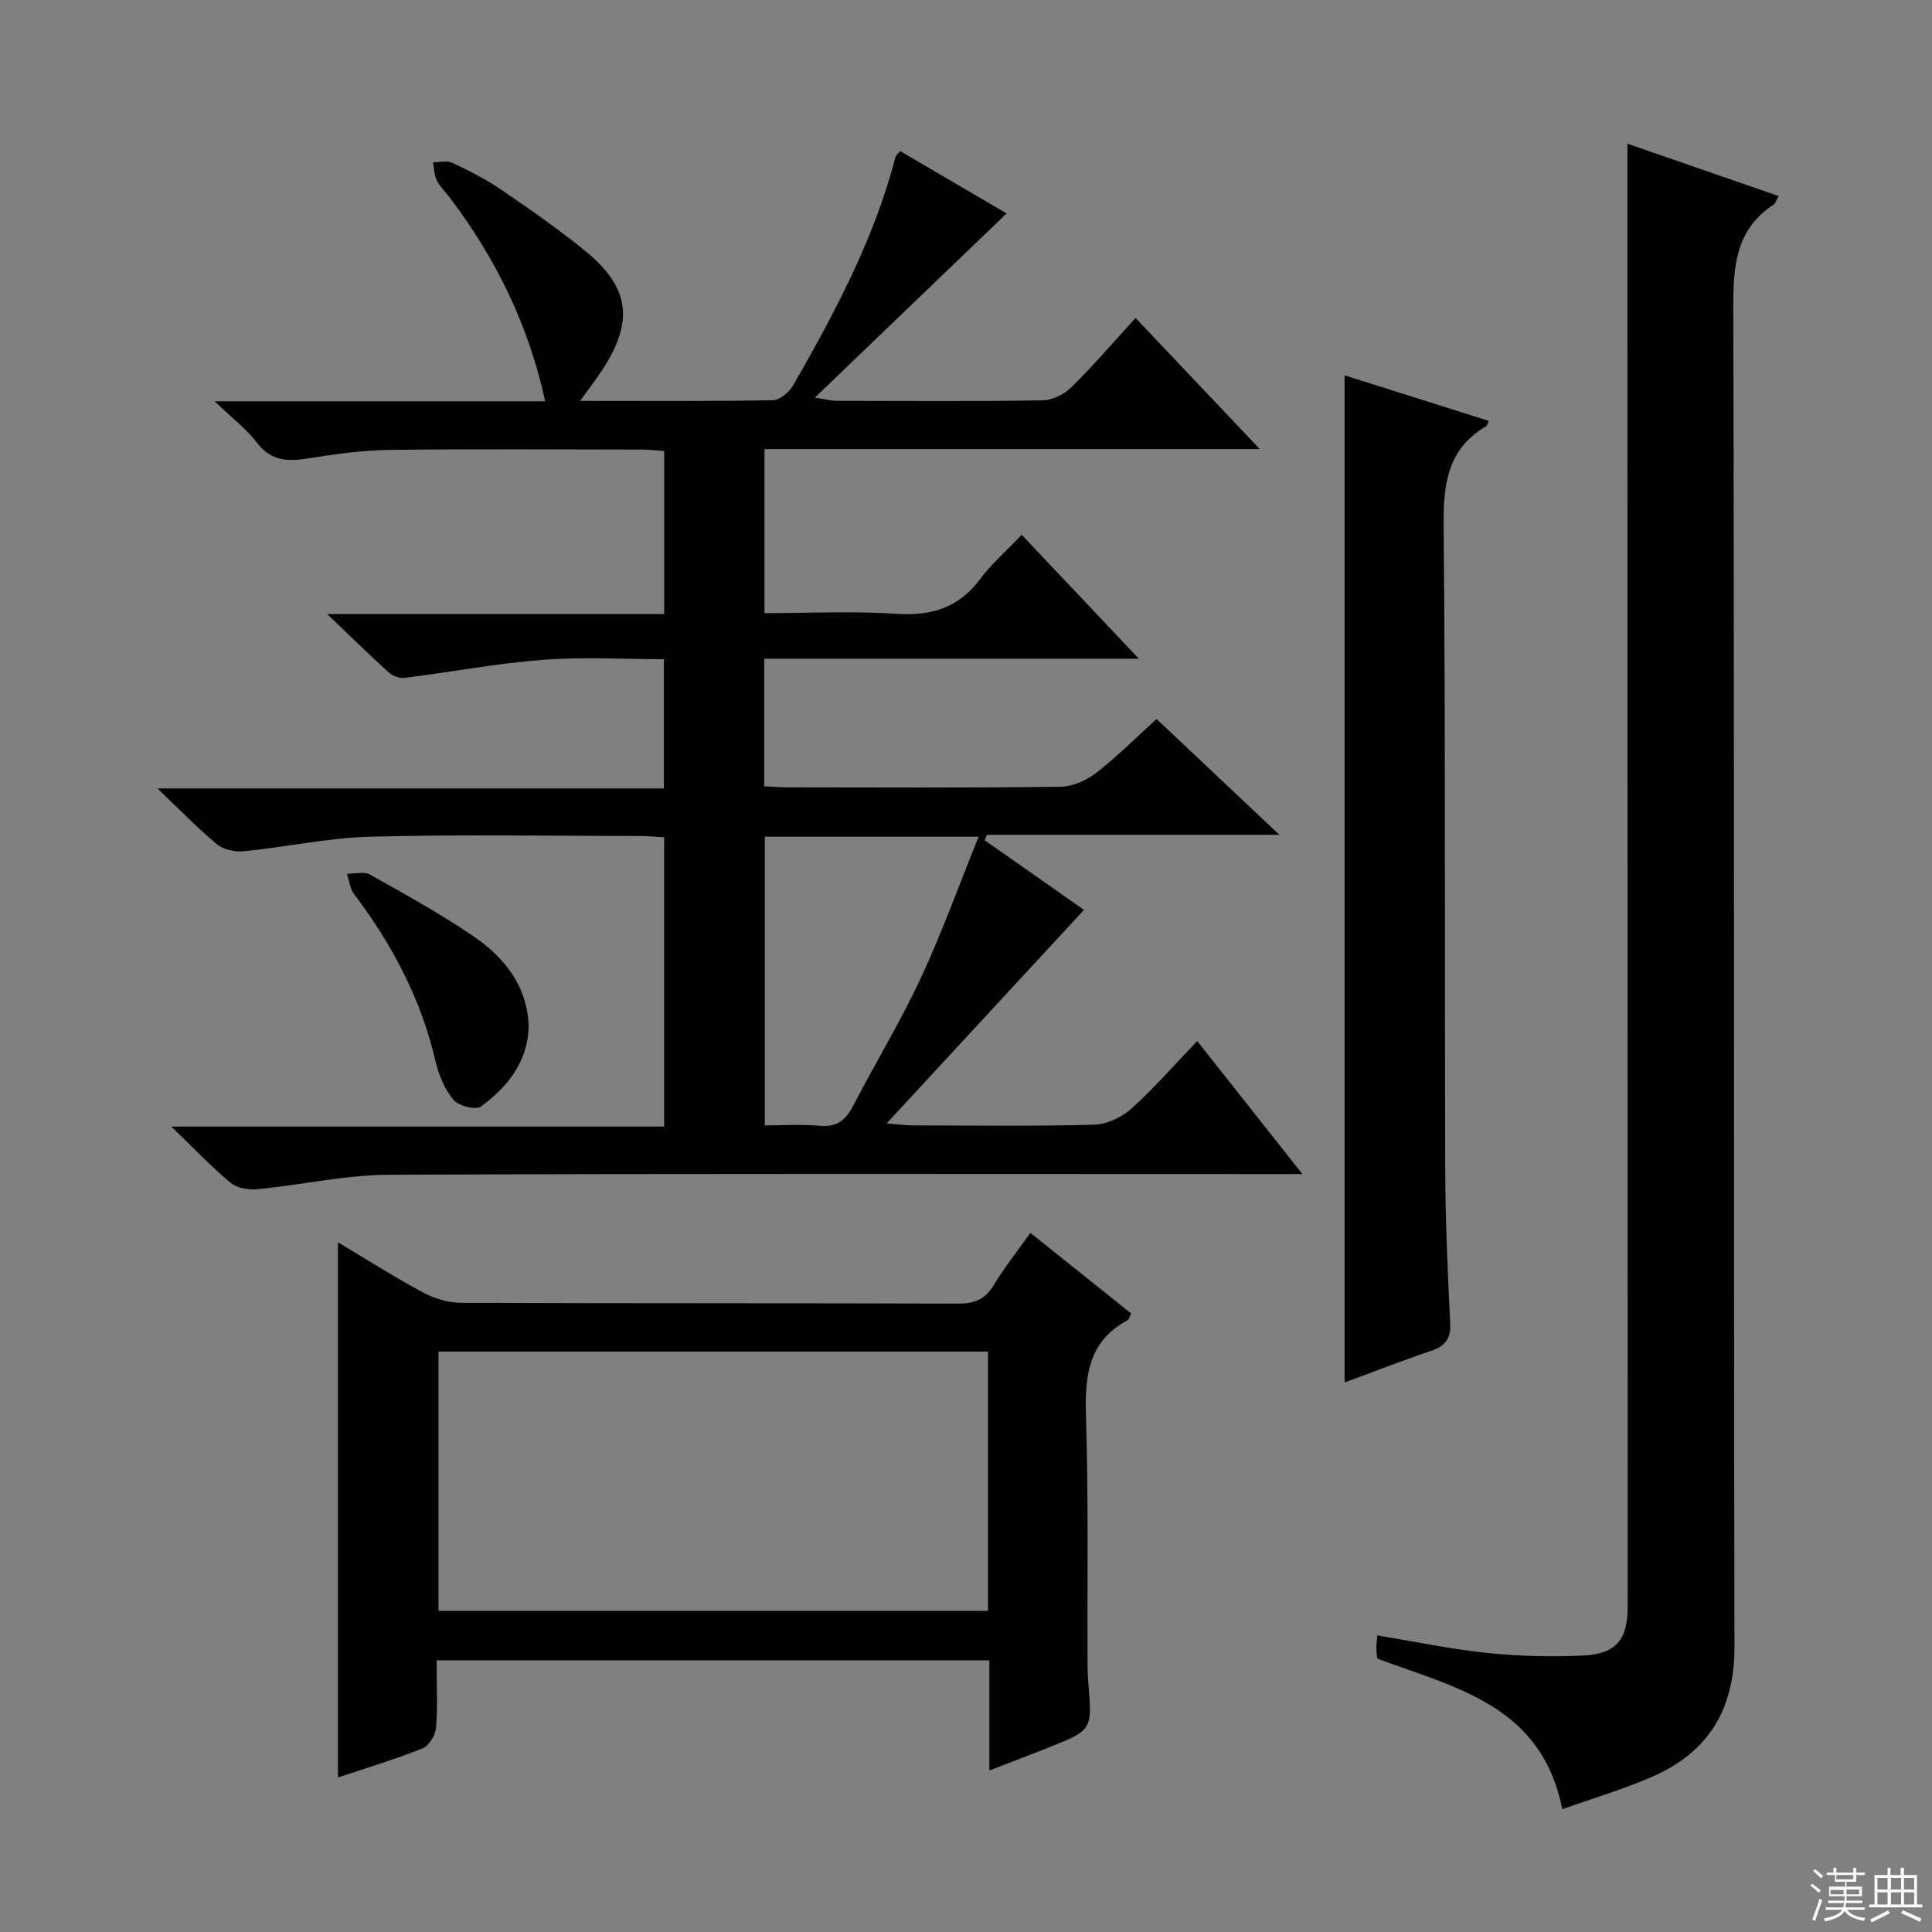 <svg enable-background="new 0 0 400 400" viewBox="0 0 400 400" xmlns="http://www.w3.org/2000/svg"><rect x="0" y="0" width="400" height="400" fill="#808080" stroke="none"/><g fill="#010102"><path d="m120.11 83c13.94 0 26.93.1 39.91-.14 1.47-.03 3.43-1.73 4.26-3.18 8.6-15.01 16.72-30.26 21.12-47.16.08-.29.39-.52.96-1.25 7.44 4.36 14.95 8.75 22.05 12.92-13.03 12.51-25.91 24.89-39.7 38.13 2.51.38 3.54.67 4.57.67 14.17.03 28.33.12 42.5-.1 2.02-.03 4.47-1.17 5.92-2.6 4.59-4.52 8.8-9.43 13.41-14.46 8.54 9.01 16.71 17.64 25.72 27.15-34.89 0-68.58 0-102.55 0v33.96c9.15 0 18.28-.45 27.34.14 7.24.48 12.85-1.24 17.28-7.16 2.38-3.18 5.44-5.84 8.63-9.2 8.02 8.49 15.7 16.6 24.26 25.66-26.59 0-51.96 0-77.56 0v26.41c1.6.08 3.2.22 4.79.22 18.83.02 37.67.12 56.49-.12 2.51-.03 5.39-1.28 7.41-2.85 4.33-3.34 8.22-7.27 12.53-11.18 8.27 7.8 16.45 15.51 25.44 23.98-20.89 0-40.73 0-60.57 0-.15.37-.31.75-.46 1.12 7.19 5.04 14.39 10.09 20.57 14.42-13.49 14.59-26.77 28.96-40.86 44.21 2.67.21 4.04.41 5.41.41 12.5.02 25 .2 37.49-.14 2.62-.07 5.69-1.48 7.68-3.25 4.69-4.2 8.85-9 13.72-14.07 7.31 9.24 14.15 17.9 21.78 27.54-2.88 0-4.76 0-6.65 0-60.83 0-121.66-.13-182.49.14-9.05.04-18.08 2.11-27.15 2.99-1.83.18-4.23-.19-5.56-1.28-3.96-3.28-7.52-7.05-12.33-11.68h102.03c0-20.28 0-39.86 0-59.9-1.68-.09-3.28-.26-4.87-.26-18.67-.02-37.34-.35-55.99.14-8.74.23-17.44 2.15-26.18 3.02-1.8.18-4.17-.33-5.52-1.44-3.96-3.27-7.55-7-12.35-11.57h104.86c0-8.98 0-17.4 0-26.76-8.28 0-16.71-.51-25.06.13-9.56.73-19.03 2.54-28.55 3.73-1.06.13-2.52-.37-3.32-1.09-3.96-3.57-7.75-7.31-12.78-12.11h69.77c0-11.61 0-22.51 0-33.76-1.59-.11-3.03-.3-4.48-.3-17.5-.02-35-.15-52.5.07-5.62.07-11.26.89-16.82 1.77-4.17.66-7.6.55-10.49-3.24-2.16-2.84-5.12-5.08-8.78-8.6h68.44c-3.5-15.97-10.3-29.68-19.75-42.15-.9-1.19-2.04-2.27-2.69-3.58-.55-1.11-.55-2.49-.79-3.75 1.34.01 2.89-.41 4 .11 3.45 1.63 6.9 3.37 10.04 5.51 5.91 4.02 11.8 8.12 17.34 12.62 9.39 7.63 10.29 14.61 3.67 24.75-1.26 1.92-2.67 3.73-4.59 6.41zm38.24 90.23v59.77c4 0 7.67-.27 11.28.08 3.53.34 5.42-1.09 6.97-4.08 4.59-8.84 9.79-17.4 14-26.41 4.37-9.36 7.87-19.13 12.01-29.36-15.58 0-29.7 0-44.26 0z"/><path d="m323.45 374.58c-4.28-21.54-22-25.09-38.3-31.19-.04-.42-.18-1.21-.19-2.01s.1-1.61.19-2.79c7.73 1.27 15.16 2.84 22.67 3.62 6.59.68 13.3.87 19.92.55 6.94-.34 9.26-3.3 9.26-10.19-.02-88.96-.04-177.92-.06-266.88 0-11.79 0-23.58 0-35.94 10.09 3.49 20.6 7.13 31.33 10.85-.59 1-.72 1.55-1.08 1.78-7.82 5.12-8.35 12.66-8.33 21.23.24 92.46.07 184.92.24 277.38.02 12.87-5.36 21.72-16.86 26.79-6.01 2.65-12.37 4.5-18.79 6.8z"/><path d="m90.4 343.75c0 5.03.24 9.53-.13 13.98-.13 1.54-1.48 3.74-2.81 4.27-5.83 2.31-11.85 4.12-17.49 6 0-36.97 0-73.81 0-110.79 5.54 3.3 11.4 7.03 17.5 10.32 2.36 1.27 5.24 2.19 7.89 2.2 34.33.14 68.66.05 102.99.17 3.35.01 5.57-.83 7.35-3.77 2.23-3.68 4.92-7.07 7.63-10.88 7.1 5.68 13.95 11.16 20.88 16.7-.36.66-.48 1.24-.81 1.42-8.11 4.37-8.82 11.55-8.56 19.84.53 17.15.25 34.32.32 51.49.01 1.33.08 2.66.19 3.99.77 9.51.78 9.52-8.35 13.16-3.81 1.52-7.64 2.96-12.16 4.7 0-7.97 0-15.22 0-22.79-38.24-.01-75.97-.01-114.44-.01zm114.15-63.92c-38.08 0-75.9 0-113.76 0v53.68h113.76c0-18.02 0-35.73 0-53.68z"/><path d="m278.38 286.23c0-69.81 0-138.89 0-208.52 9.96 3.15 19.87 6.28 29.82 9.42-.23.54-.28.98-.5 1.11-8.11 4.75-8.89 12.1-8.81 20.76.41 44.33.19 88.66.33 132.99.03 10.65.5 21.3 1.03 31.93.16 3.25-1 4.76-3.95 5.76-5.95 2-11.79 4.29-17.92 6.55z"/><path d="m109.46 212.55c-.22 7.4-4.42 12.51-9.87 16.53-1.08.79-4.66-.1-5.71-1.37-1.83-2.2-3.06-5.19-3.72-8.03-2.98-12.86-8.98-24.17-16.89-34.61-.84-1.11-.97-2.76-1.42-4.16 1.6.02 3.53-.53 4.75.16 7.23 4.05 14.52 8.08 21.36 12.73 6.5 4.43 11.25 10.36 11.5 18.75z"/></g><path d="m374.8 390.4.4-.4c.7.5 1.3 1 1.8 1.4l-.5.5c-.5-.6-1.1-1.1-1.7-1.5zm1 7.3-.6-.3c.5-1.4 1.1-2.8 1.5-4.3.2.1.4.2.6.3-.5 1.3-1 2.8-1.5 4.3zm-.4-10.3.4-.4c.4.3 1 .8 1.7 1.4l-.5.5c-.4-.5-1-1-1.6-1.5zm2.5.3h1.7v-1h.6v1h3.5v-1h.6v1h1.8v.5h-1.8v1.4h-2v1h3.2v2h-3.2v.9h3.3v.5h-3.4c0 .3-.1.6-.1.9h4v.5h-3.7c.7.9 1.9 1.5 3.8 1.7-.1.2-.2.4-.3.6-2.1-.4-3.5-1.1-4-2.1-.4 1-1.8 1.7-4 2.2-.1-.2-.2-.4-.3-.6 2.1-.4 3.4-1 3.8-1.8h-3.4v-.5h3.6c.1-.3.1-.6.2-.9h-3.3v-.5h3.4c0-.3 0-.6 0-.9h-3.2v-2h3.3v-1h-2.1v-1.4h-1.7v-.5zm1.1 3.5v1h2.7c0-.3 0-.4 0-.4 0-.1 0-.2 0-.2 0-.1 0-.2 0-.3h-2.7zm1.2-3v.9h3.5v-.9zm4.7 3h-2.6v.6.4h2.6z" fill="#fbfcfa"/><path d="m393.6 386.7h.6v1.5h2.7v6.1h1.1v.6h-11v-.6h1.1v-6.1h2.7v-1.5h.6v1.5h2.1v-1.5zm-2.7 8.8.4.6c-1.2.6-2.5 1.3-3.8 1.9-.1-.2-.2-.4-.3-.6 1.2-.6 2.5-1.2 3.7-1.9zm-2.2-6.7v2.4h2.1v-2.4zm0 3v2.5h2.1v-2.5zm2.8-3v2.4h2.1v-2.4zm0 3v2.5h2.1v-2.5zm6 6.1c-1.4-.7-2.7-1.3-3.9-1.8l.3-.6c1.5.6 2.7 1.2 3.9 1.7zm-1.2-9.1h-2.1v2.4h2.1zm-2.1 3v2.5h2.1v-2.5z" fill="#fbfcfa"/></svg>